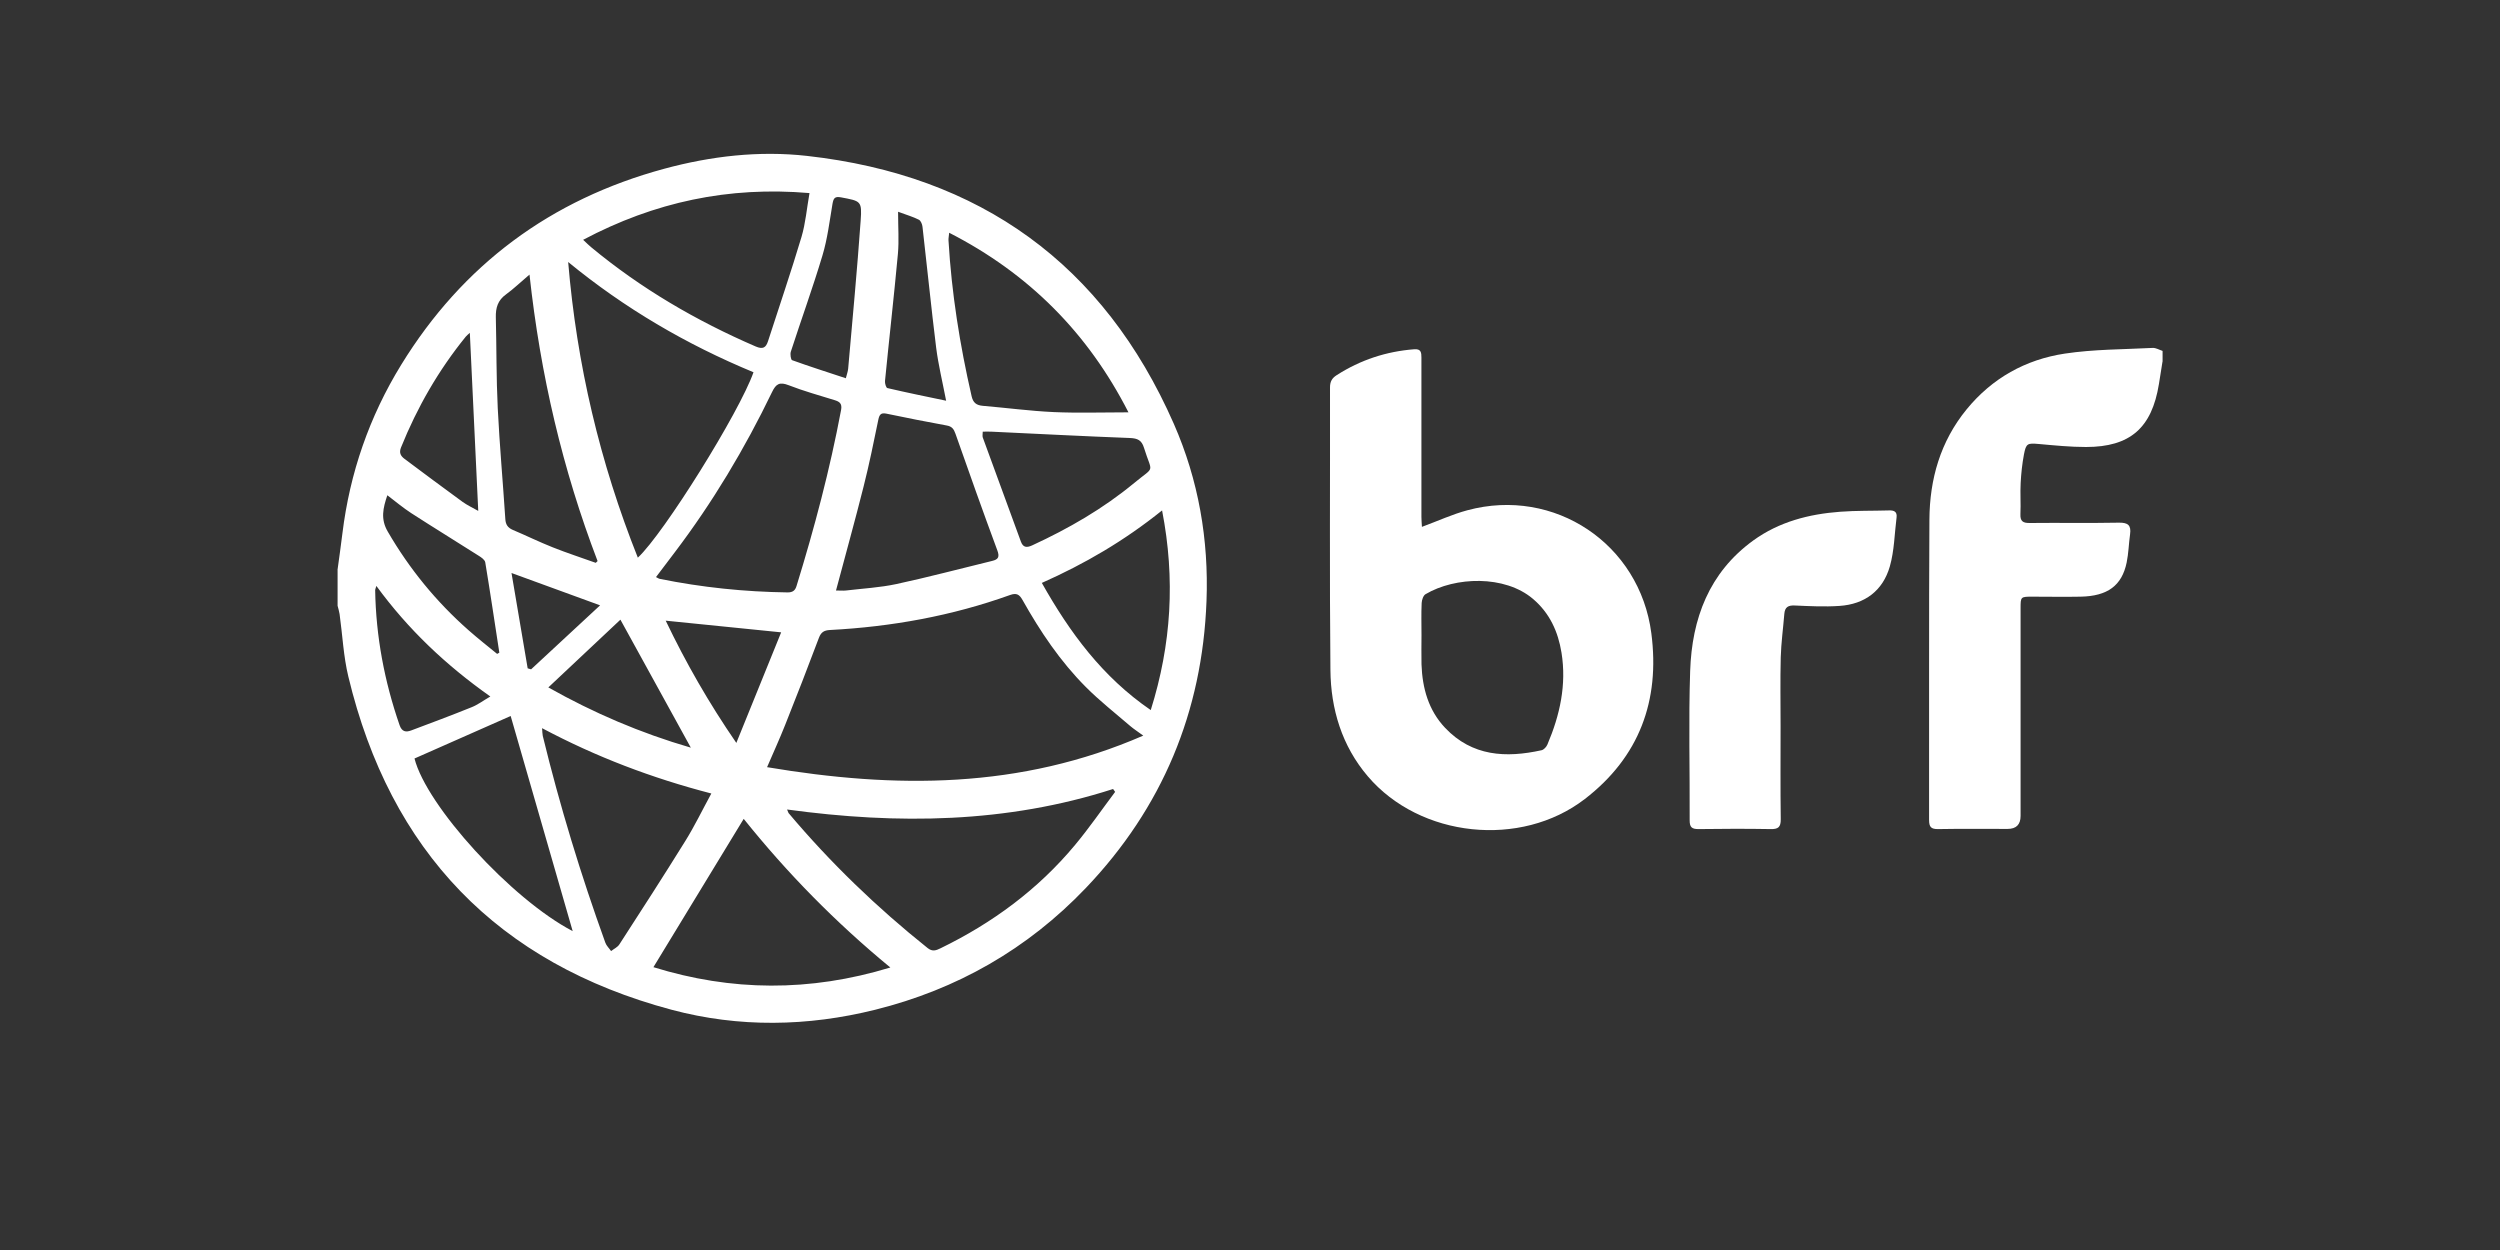 <?xml version="1.0" encoding="UTF-8"?>
<svg id="Camada_9" data-name="Camada 9" xmlns="http://www.w3.org/2000/svg" viewBox="0 0 300 150">
  <rect x="0" y="0" width="300" height="150" fill="#333333" stroke="none"/>
  <defs>
    <style>
      .cls-1 {
        fill: #fff;
        stroke-width: 0px;
      }
    </style>
  </defs>
  <path class="cls-1" d="M40.5,68.41c.2-1.47.41-2.94.59-4.41.89-7.25,3.23-14,7.05-20.22,7.39-12.02,17.95-19.84,31.57-23.53,5.62-1.52,11.38-2.19,17.15-1.54,20.75,2.33,35.57,12.97,44,32.15,2.96,6.74,4.2,13.91,3.92,21.27-.5,13.28-5.29,24.8-14.49,34.44-7,7.33-15.47,12.16-25.27,14.6-8.13,2.02-16.33,2.16-24.43,0-20.87-5.58-33.76-19.02-38.79-39.98-.59-2.44-.7-5-1.05-7.5-.05-.34-.16-.67-.24-1,0-1.43,0-2.85,0-4.28ZM137.2,88.28c-.71-.52-1.15-.8-1.55-1.14-1.8-1.55-3.69-3.03-5.36-4.71-3.06-3.07-5.46-6.65-7.58-10.42-.38-.67-.71-.89-1.5-.61-6.99,2.51-14.21,3.81-21.62,4.2-.69.04-1.06.25-1.32.94-1.31,3.5-2.67,6.98-4.05,10.45-.65,1.64-1.38,3.24-2.17,5.07,15.38,2.59,30.35,2.65,45.15-3.79ZM90.42,44.67c-8.07-3.34-15.49-7.69-22.24-13.23,1.03,12.28,3.8,24.04,8.36,35.48,3.13-2.91,12.2-17.46,13.88-22.25ZM133.82,95.03c-.08-.12-.17-.23-.25-.35-12.79,4.12-25.85,4.27-39.12,2.46.13.3.14.38.18.43,5.02,5.96,10.6,11.34,16.69,16.2.58.46,1.02.28,1.55.02,6.23-3.03,11.7-7.06,16.14-12.4,1.7-2.04,3.21-4.24,4.81-6.37ZM69.98,28.78c.43.4.67.65.94.87,5.99,4.97,12.64,8.85,19.77,11.93.85.36,1.22.16,1.48-.66,1.34-4.16,2.76-8.3,4.01-12.49.49-1.65.63-3.4.96-5.26-9.7-.83-18.58,1.06-27.17,5.61ZM78.72,69.25c.25.13.34.19.43.21,5.07,1.03,10.19,1.56,15.37,1.63.62,0,.91-.24,1.07-.79,2.14-6.94,4-13.96,5.34-21.1.15-.79-.2-1.01-.8-1.19-1.83-.57-3.69-1.08-5.48-1.78-1.08-.42-1.52-.2-2.01.83-3.27,6.78-7.12,13.22-11.67,19.22-.73.96-1.46,1.92-2.25,2.97ZM89.24,98.27c-3.67,6.02-7.23,11.86-10.83,17.79,9.36,2.9,18.74,2.99,28.43.04-6.62-5.45-12.4-11.36-17.59-17.83ZM100.32,70.86c.44,0,.82.04,1.2,0,2.02-.24,4.06-.35,6.03-.77,3.86-.83,7.67-1.85,11.51-2.78.76-.18.91-.49.61-1.29-1.72-4.64-3.37-9.29-5.01-13.96-.2-.57-.42-.89-1.05-1-2.42-.44-4.83-.92-7.23-1.42-.66-.14-.85.1-.98.72-.55,2.69-1.1,5.38-1.77,8.03-1.03,4.1-2.17,8.18-3.31,12.47ZM135.42,49.49c-4.87-9.54-11.95-16.66-21.52-21.56-.04.46-.1.7-.08.93.37,6.31,1.36,12.52,2.77,18.67.18.81.58,1.1,1.35,1.17,2.84.24,5.66.62,8.5.75,2.91.13,5.82.03,8.97.03ZM65.05,87.39c.04.43.03.68.08.91,2.05,8.41,4.57,16.68,7.51,24.82.13.37.46.67.69,1.01.34-.27.78-.46,1-.81,2.67-4.12,5.33-8.25,7.92-12.42,1.1-1.77,2.01-3.66,3.11-5.68-7.13-1.85-13.82-4.39-20.31-7.84ZM63.54,32.95c-1.1.93-1.91,1.72-2.82,2.38-.99.71-1.25,1.62-1.22,2.77.09,3.63.05,7.26.23,10.89.22,4.44.62,8.87.91,13.31.04.64.29,1.03.9,1.29,1.61.68,3.17,1.45,4.79,2.09,1.7.68,3.44,1.24,5.16,1.86.07-.07.14-.14.22-.21-4.2-10.99-6.86-22.35-8.17-34.37ZM68.72,111.73c-2.51-8.7-5-17.36-7.44-25.81-3.83,1.69-7.67,3.39-11.54,5.1,1.44,5.68,11.61,16.87,18.99,20.72ZM139.45,61.25c-4.54,3.65-9.28,6.41-14.43,8.7,3.35,5.95,7.26,11.28,13.07,15.26,2.48-7.9,2.96-15.72,1.36-23.96ZM117.93,51.8c0,.28-.06.51,0,.69,1.52,4.17,3.05,8.34,4.58,12.51.26.71.7.74,1.34.45,4.38-2.02,8.53-4.41,12.25-7.49,2.57-2.12,2.16-1.05,1.18-4.22-.28-.92-.77-1.14-1.69-1.18-5.54-.21-11.08-.5-16.61-.76-.34-.02-.69,0-1.06,0ZM56.38,39.94c-.23.21-.37.32-.48.45-3.28,4.04-5.84,8.49-7.78,13.31-.25.63-.05,1.01.43,1.37,2.31,1.72,4.61,3.45,6.94,5.14.58.42,1.24.72,1.9,1.1-.34-7.18-.67-14.19-1.01-21.37ZM74.45,74.36c-2.82,2.65-5.68,5.34-8.65,8.13,5.43,3.06,11.07,5.48,17.1,7.23-2.88-5.24-5.67-10.3-8.45-15.36ZM101.5,45.39c.12-.48.25-.81.28-1.15.52-5.92,1.08-11.84,1.5-17.77.17-2.37.02-2.34-2.37-2.79-.76-.14-.89.13-1.01.78-.35,2.07-.6,4.18-1.2,6.18-1.16,3.88-2.55,7.7-3.8,11.56-.1.3,0,.96.15,1.02,2.1.76,4.22,1.43,6.45,2.17ZM45.16,70.32c-.1.35-.14.41-.14.48.09,5.57,1.11,10.96,2.93,16.22.28.8.76.87,1.4.63,2.43-.91,4.86-1.82,7.26-2.79.73-.29,1.38-.79,2.23-1.28-5.31-3.75-9.84-8.02-13.67-13.26ZM59.65,78.47c.09-.05.18-.1.27-.15-.56-3.62-1.09-7.23-1.69-10.84-.05-.3-.46-.59-.77-.78-2.7-1.72-5.43-3.39-8.12-5.13-.97-.63-1.86-1.38-2.86-2.14-.52,1.55-.83,2.85.05,4.36,2.6,4.48,5.82,8.42,9.7,11.84,1.11.98,2.28,1.9,3.43,2.84ZM79.89,74.49c2.42,5.05,5.15,9.83,8.47,14.66,1.87-4.61,3.63-8.94,5.38-13.27-4.68-.47-9.19-.93-13.85-1.4ZM113.54,48.11c-.45-2.33-.94-4.34-1.2-6.38-.6-4.83-1.08-9.67-1.64-14.51-.03-.3-.2-.73-.43-.85-.67-.34-1.41-.56-2.5-.96,0,1.88.12,3.47-.02,5.04-.47,5.1-1.05,10.18-1.55,15.27-.03.28.13.82.29.85,2.27.53,4.56,1,7.06,1.52ZM72.01,72.64c-3.66-1.33-7.03-2.57-10.63-3.88.67,3.96,1.3,7.7,1.94,11.44.14.04.27.08.41.12,2.72-2.52,5.44-5.04,8.28-7.68Z"/>
  <path class="cls-1" d="M259.5,43.39c-.14.9-.29,1.8-.43,2.7-.85,5.26-3.45,7.55-8.75,7.55-1.88,0-3.77-.19-5.65-.36-1.37-.12-1.54-.09-1.8,1.27-.21,1.12-.33,2.25-.39,3.39-.07,1.24.03,2.5-.03,3.74-.04.87.3,1.09,1.12,1.08,3.56-.04,7.13.03,10.69-.04,1.1-.02,1.5.31,1.35,1.39-.16,1.13-.18,2.28-.41,3.39-.57,2.77-2.29,4.04-5.53,4.1-1.92.04-3.85,0-5.77,0-1.42,0-1.43,0-1.43,1.39,0,8.31,0,16.61,0,24.92q0,1.56-1.56,1.56c-2.78,0-5.56-.03-8.34.02-.85.01-1.08-.26-1.08-1.1.02-12.01-.03-24.02.04-36.04.03-4.85,1.31-9.36,4.45-13.21,3.07-3.76,7.09-6,11.81-6.71,3.47-.52,7.02-.5,10.53-.68.39-.02.79.23,1.19.36v1.28Z"/>
  <path class="cls-1" d="M170.64,63.22c1.92-.71,3.65-1.51,5.45-1.99,10.44-2.81,20.68,4.03,22.07,14.76,1.05,8.08-1.44,14.85-7.98,19.89-7.68,5.92-19.77,4.65-26.05-2.73-3.1-3.64-4.44-8.06-4.48-12.76-.11-11.29-.03-22.59-.05-33.89,0-.7.23-1.12.8-1.48,2.85-1.83,5.95-2.85,9.32-3.11.81-.06.85.41.85,1,0,2.99,0,5.99,0,8.98,0,3.39,0,6.77,0,10.16,0,.38.04.76.06,1.17ZM170.58,76.2c0,1.17-.03,2.35,0,3.52.1,2.85.83,5.51,2.84,7.63,3.25,3.42,7.29,3.62,11.56,2.68.28-.06.59-.4.71-.69,1.5-3.53,2.31-7.17,1.69-11.02-.41-2.53-1.42-4.75-3.42-6.45-3.4-2.89-9.34-2.67-12.89-.57-.28.16-.45.69-.47,1.06-.06,1.28-.02,2.56-.02,3.84Z"/>
  <path class="cls-1" d="M213.67,87.08c0,3.74-.03,7.48.02,11.22.01.96-.3,1.21-1.22,1.19-2.88-.05-5.77-.04-8.66,0-.78,0-1.05-.22-1.05-1.03.03-5.98-.14-11.98.06-17.95.21-6.27,2.26-11.8,7.58-15.66,3.1-2.24,6.67-3.16,10.41-3.44,1.95-.15,3.91-.1,5.87-.16.6-.02.99.14.91.83-.25,1.97-.27,4-.81,5.89-.84,2.92-3,4.54-6.05,4.74-1.77.12-3.56.03-5.33-.05-.81-.04-1.21.18-1.28,1-.14,1.74-.38,3.47-.43,5.21-.07,2.74-.02,5.49-.02,8.23Z"/>
</svg>